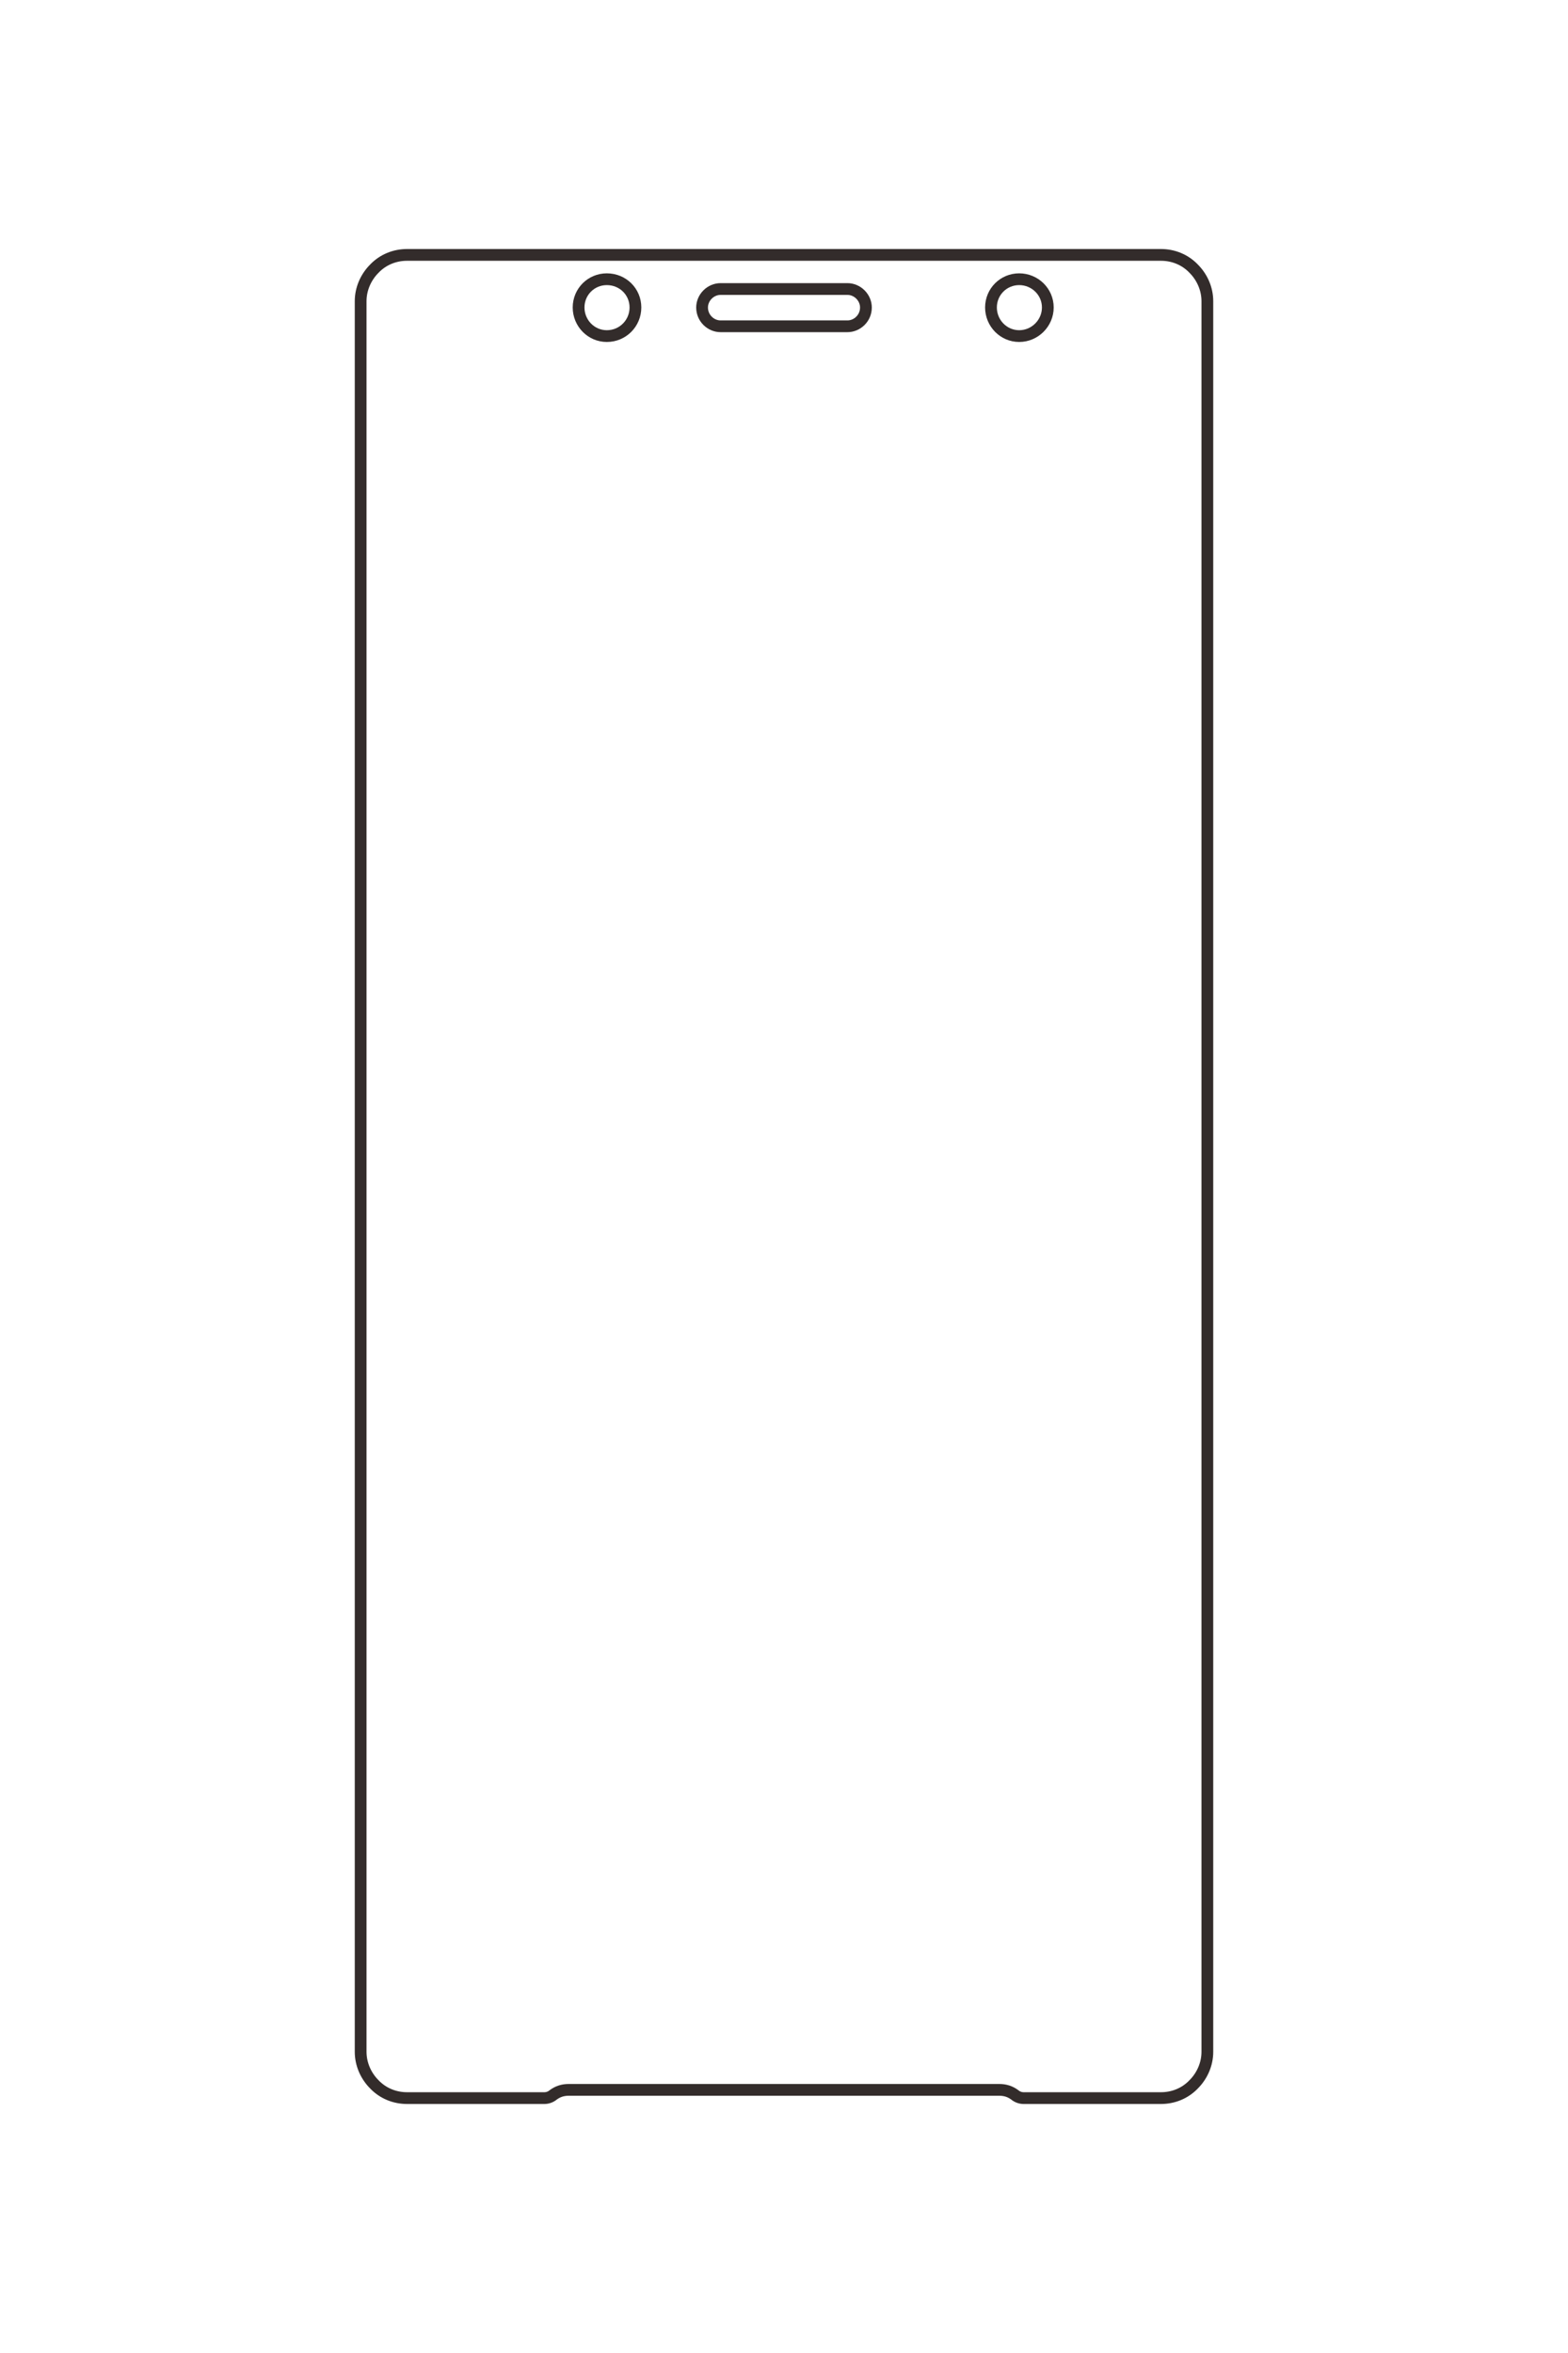 <?xml version="1.0" encoding="UTF-8"?>
<!DOCTYPE svg PUBLIC "-//W3C//DTD SVG 1.1//EN" "http://www.w3.org/Graphics/SVG/1.1/DTD/svg11.dtd">
<!-- Creator: CorelDRAW X8 -->
<svg xmlns="http://www.w3.org/2000/svg" xml:space="preserve" width="40mm" height="60mm" version="1.1" style="shape-rendering:geometricPrecision; text-rendering:geometricPrecision; image-rendering:optimizeQuality; fill-rule:evenodd; clip-rule:evenodd"
viewBox="0 0 4000 6000"
 xmlns:xlink="http://www.w3.org/1999/xlink">
 <defs>
  <style type="text/css">
   <![CDATA[
    .str0 {stroke:#332C2B;stroke-width:30;stroke-linejoin:bevel}
    .fil0 {fill:none}
   ]]>
  </style>
 </defs>
 <g id="图层_x0020_1">
  <g id="_2336551480448">
   <path class="fil0 str0" d="M1621 784c0,-40 -32,-72 -73,-72 -40,0 -72,32 -72,72 0,40 32,73 72,73 41,0 73,-33 73,-73z"/>
   <path class="fil0 str0" d="M1838 832l324 0c12,0 24,-5 33,-14 9,-9 14,-21 14,-34 0,-12 -5,-24 -14,-33 -9,-9 -21,-14 -33,-14l-324 0c-12,0 -24,5 -33,14 -9,9 -14,21 -14,33 0,13 5,25 14,34 9,9 21,14 33,14z"/>
   <path class="fil0 str0" d="M2673 784c0,-40 -33,-72 -73,-72 -40,0 -72,32 -72,72 0,40 32,73 72,73 40,0 73,-33 73,-73z"/>
   <path class="fil0 str0" d="M1038 5350l351 0c8,0 16,-3 22,-8 12,-9 25,-13 40,-13l1098 0c15,0 28,4 40,13 6,5 14,8 22,8l351 0c31,0 61,-12 83,-35 22,-22 35,-52 35,-83l0 -4464c0,-31 -13,-61 -35,-83 -22,-23 -52,-35 -83,-35l-1924 0c-31,0 -61,12 -83,35 -22,22 -35,52 -35,83l0 4464c0,31 13,61 35,83 22,23 52,35 83,35z"/>
  </g>
 </g>
</svg>
